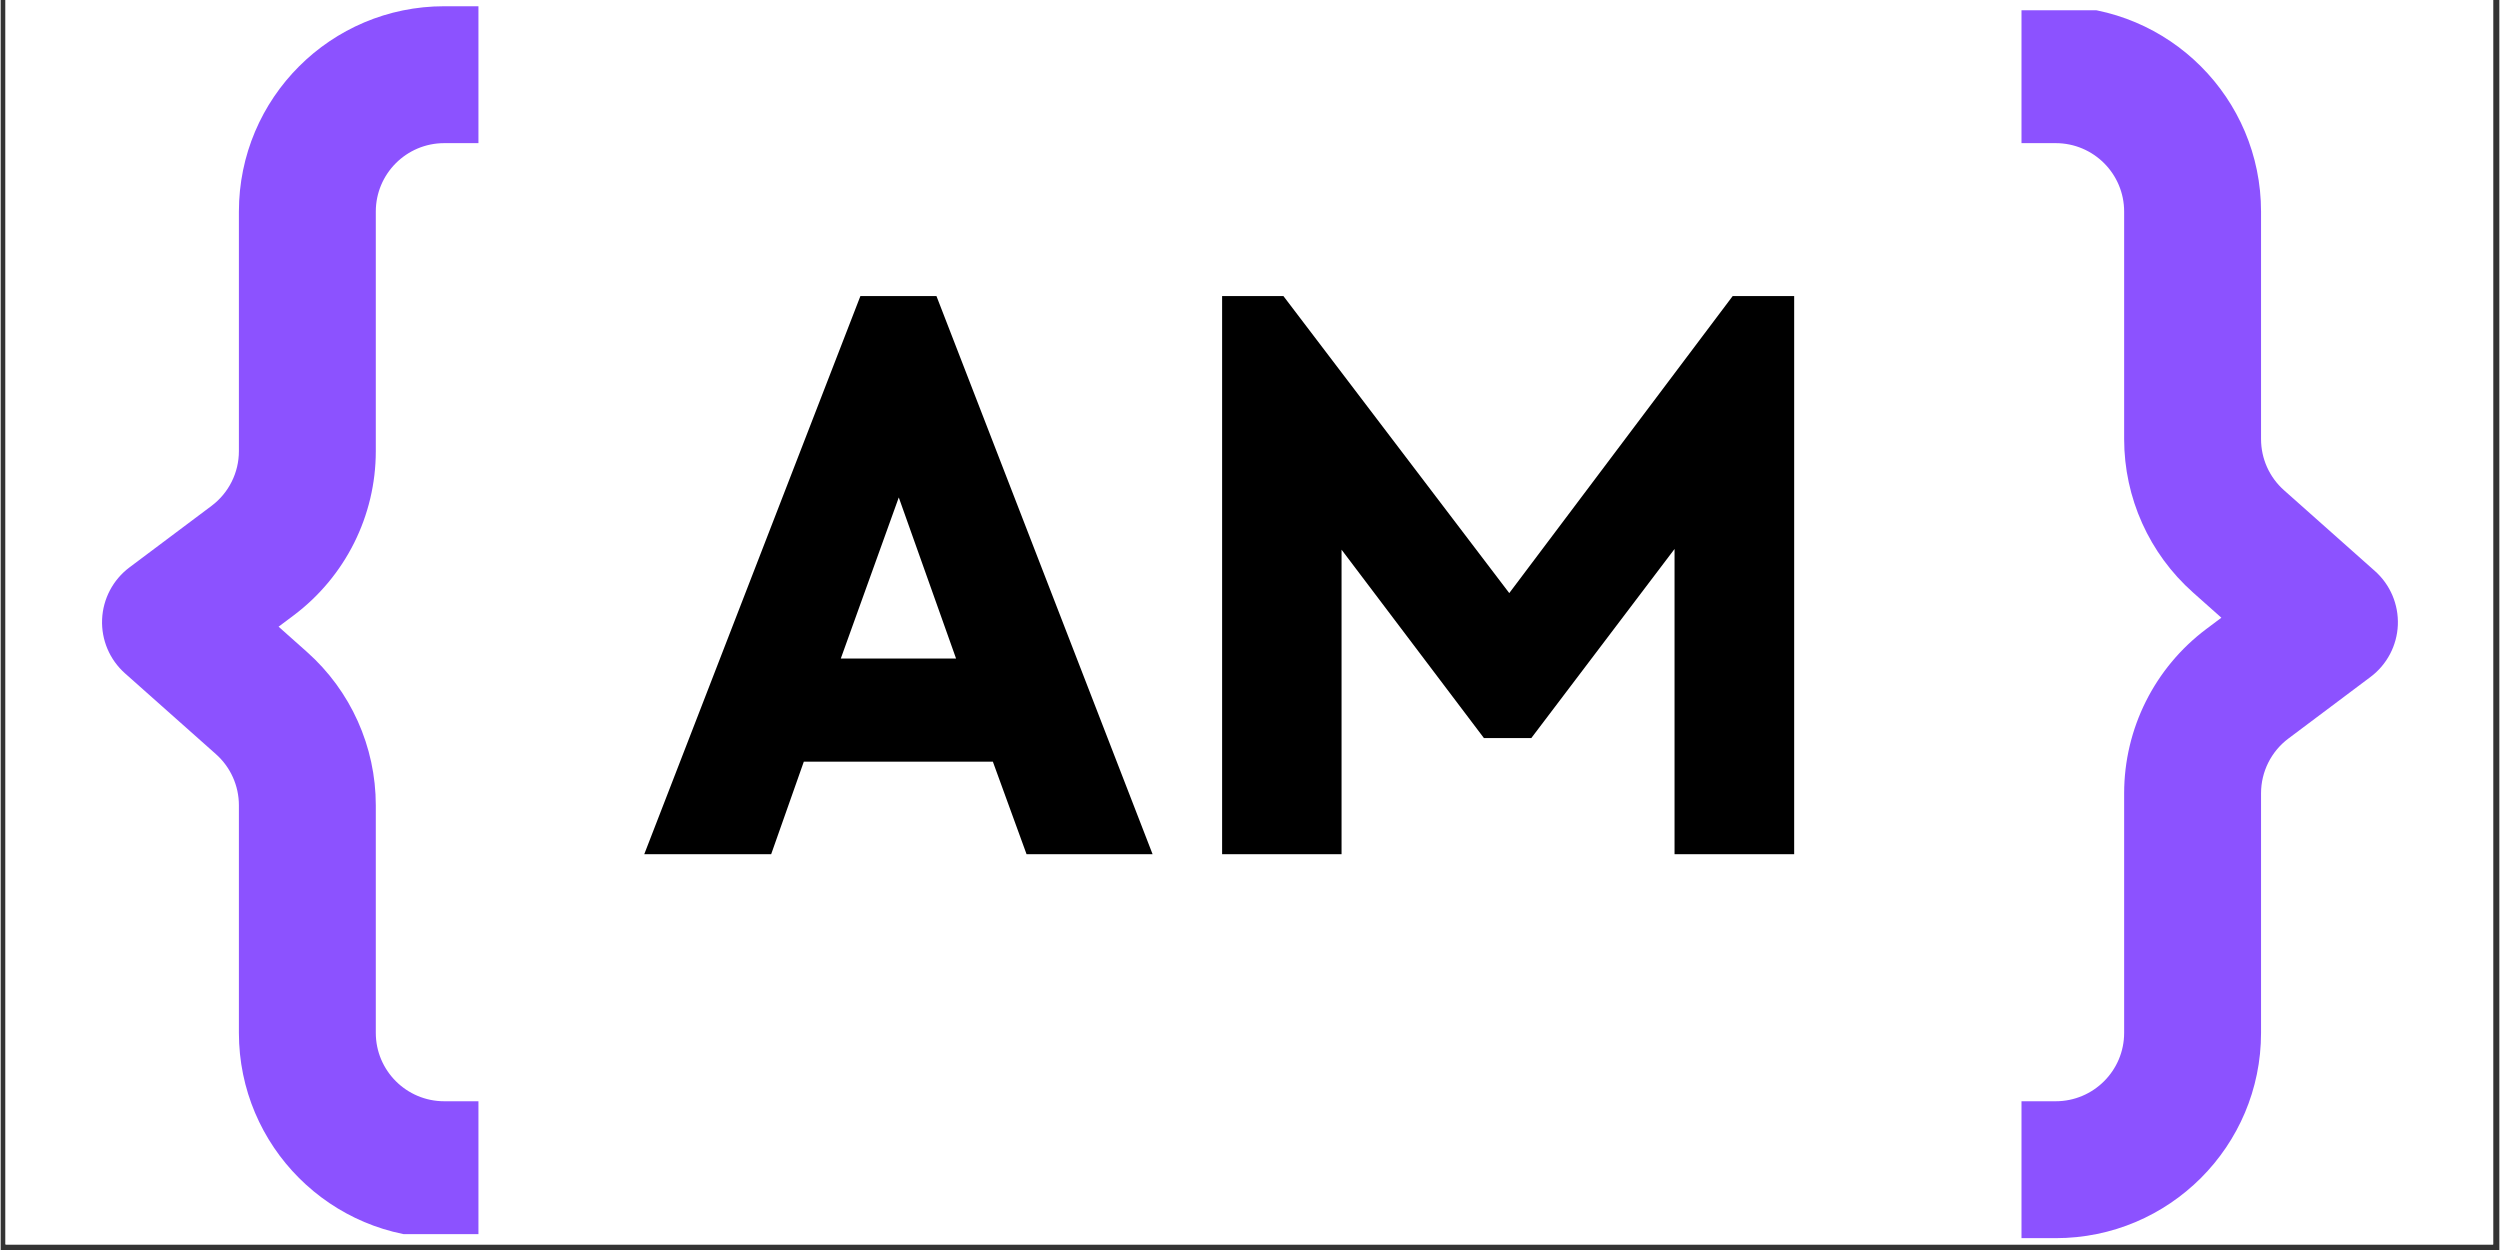 <svg xmlns="http://www.w3.org/2000/svg" xmlns:xlink="http://www.w3.org/1999/xlink" width="300" zoomAndPan="magnify" viewBox="0 0 224.88 112.5" height="150" preserveAspectRatio="xMidYMid meet" version="1.0"><rect x="0" y="0" width="224.88" height="112.5" fill="#333333" stroke="none"/><defs><g/><clipPath id="e83f7986c2"><path d="M 0.438 0 L 224.324 0 L 224.324 112.004 L 0.438 112.004 Z M 0.438 0 " clip-rule="nonzero"/></clipPath><clipPath id="9841dbf394"><path d="M 181 0.926 L 215.773 0.926 L 215.773 111.434 L 181 111.434 Z M 181 0.926 " clip-rule="nonzero"/></clipPath><clipPath id="925c231998"><path d="M 9.102 0.562 L 43 0.562 L 43 111.07 L 9.102 111.07 Z M 9.102 0.562 " clip-rule="nonzero"/></clipPath></defs><g clip-path="url(#e83f7986c2)"><path fill="#ffffff" d="M 0.438 0 L 224.441 0 L 224.441 112.004 L 0.438 112.004 Z M 0.438 0 " fill-opacity="1" fill-rule="nonzero"/><path fill="#ffffff" d="M 0.438 0 L 224.441 0 L 224.441 112.004 L 0.438 112.004 Z M 0.438 0 " fill-opacity="1" fill-rule="nonzero"/></g><g clip-path="url(#9841dbf394)"><path fill="#8c52ff" d="M 184.953 99.113 L 181.875 99.113 L 181.875 111.434 L 184.953 111.434 C 195.16 111.434 203.434 103.16 203.434 92.957 L 203.434 71.398 C 203.434 69.457 204.344 67.633 205.895 66.469 L 213.285 60.926 C 214.766 59.816 215.668 58.102 215.746 56.254 C 215.82 54.406 215.066 52.621 213.684 51.395 L 205.5 44.121 C 204.184 42.953 203.434 41.277 203.434 39.52 L 203.434 19.043 C 203.434 8.836 195.16 0.562 184.953 0.562 L 181.875 0.562 L 181.875 12.883 L 184.953 12.883 C 188.355 12.883 191.113 15.641 191.113 19.043 L 191.113 39.52 C 191.113 44.797 193.371 49.824 197.316 53.328 L 199.863 55.594 L 198.504 56.613 C 193.852 60.105 191.113 65.582 191.113 71.398 L 191.113 92.957 C 191.113 96.355 188.355 99.113 184.953 99.113 Z M 184.953 99.113 " fill-opacity="1" fill-rule="evenodd"/></g><g fill="#000000" fill-opacity="1"><g transform="translate(57.189, 76.878)"><g><path d="M 20.188 -50.234 L 27.031 -50.234 L 46.484 0 L 35.141 0 L 32.109 -8.328 L 15.094 -8.328 L 12.156 0 L 0.734 0 Z M 28.797 -17.609 L 23.641 -32.109 L 18.422 -17.609 Z M 28.797 -17.609 "/></g></g></g><g fill="#000000" fill-opacity="1"><g transform="translate(104.399, 76.878)"><g><path d="M 5.531 -50.234 L 11.047 -50.234 L 31.375 -23.5 L 51.484 -50.234 L 57.016 -50.234 L 57.016 0 L 46.25 0 L 46.25 -27.469 L 33.359 -10.453 L 29.094 -10.453 L 16.281 -27.406 L 16.281 0 L 5.531 0 Z M 5.531 -50.234 "/></g></g></g><g clip-path="url(#925c231998)"><path fill="#8c52ff" d="M 39.922 12.883 L 43 12.883 L 43 0.562 L 39.922 0.562 C 29.715 0.562 21.441 8.836 21.441 19.043 L 21.441 40.602 C 21.441 42.539 20.531 44.363 18.98 45.527 L 11.586 51.07 C 10.109 52.18 9.207 53.895 9.129 55.742 C 9.051 57.59 9.809 59.375 11.191 60.602 L 19.375 67.875 C 20.691 69.043 21.441 70.719 21.441 72.48 L 21.441 92.957 C 21.441 103.16 29.715 111.434 39.922 111.434 L 43 111.434 L 43 99.113 L 39.922 99.113 C 36.52 99.113 33.762 96.355 33.762 92.957 L 33.762 72.48 C 33.762 67.199 31.504 62.172 27.559 58.668 L 25.012 56.402 L 26.371 55.383 C 31.023 51.891 33.762 46.418 33.762 40.602 L 33.762 19.043 C 33.762 15.641 36.52 12.883 39.922 12.883 Z M 39.922 12.883 " fill-opacity="1" fill-rule="evenodd"/></g></svg>